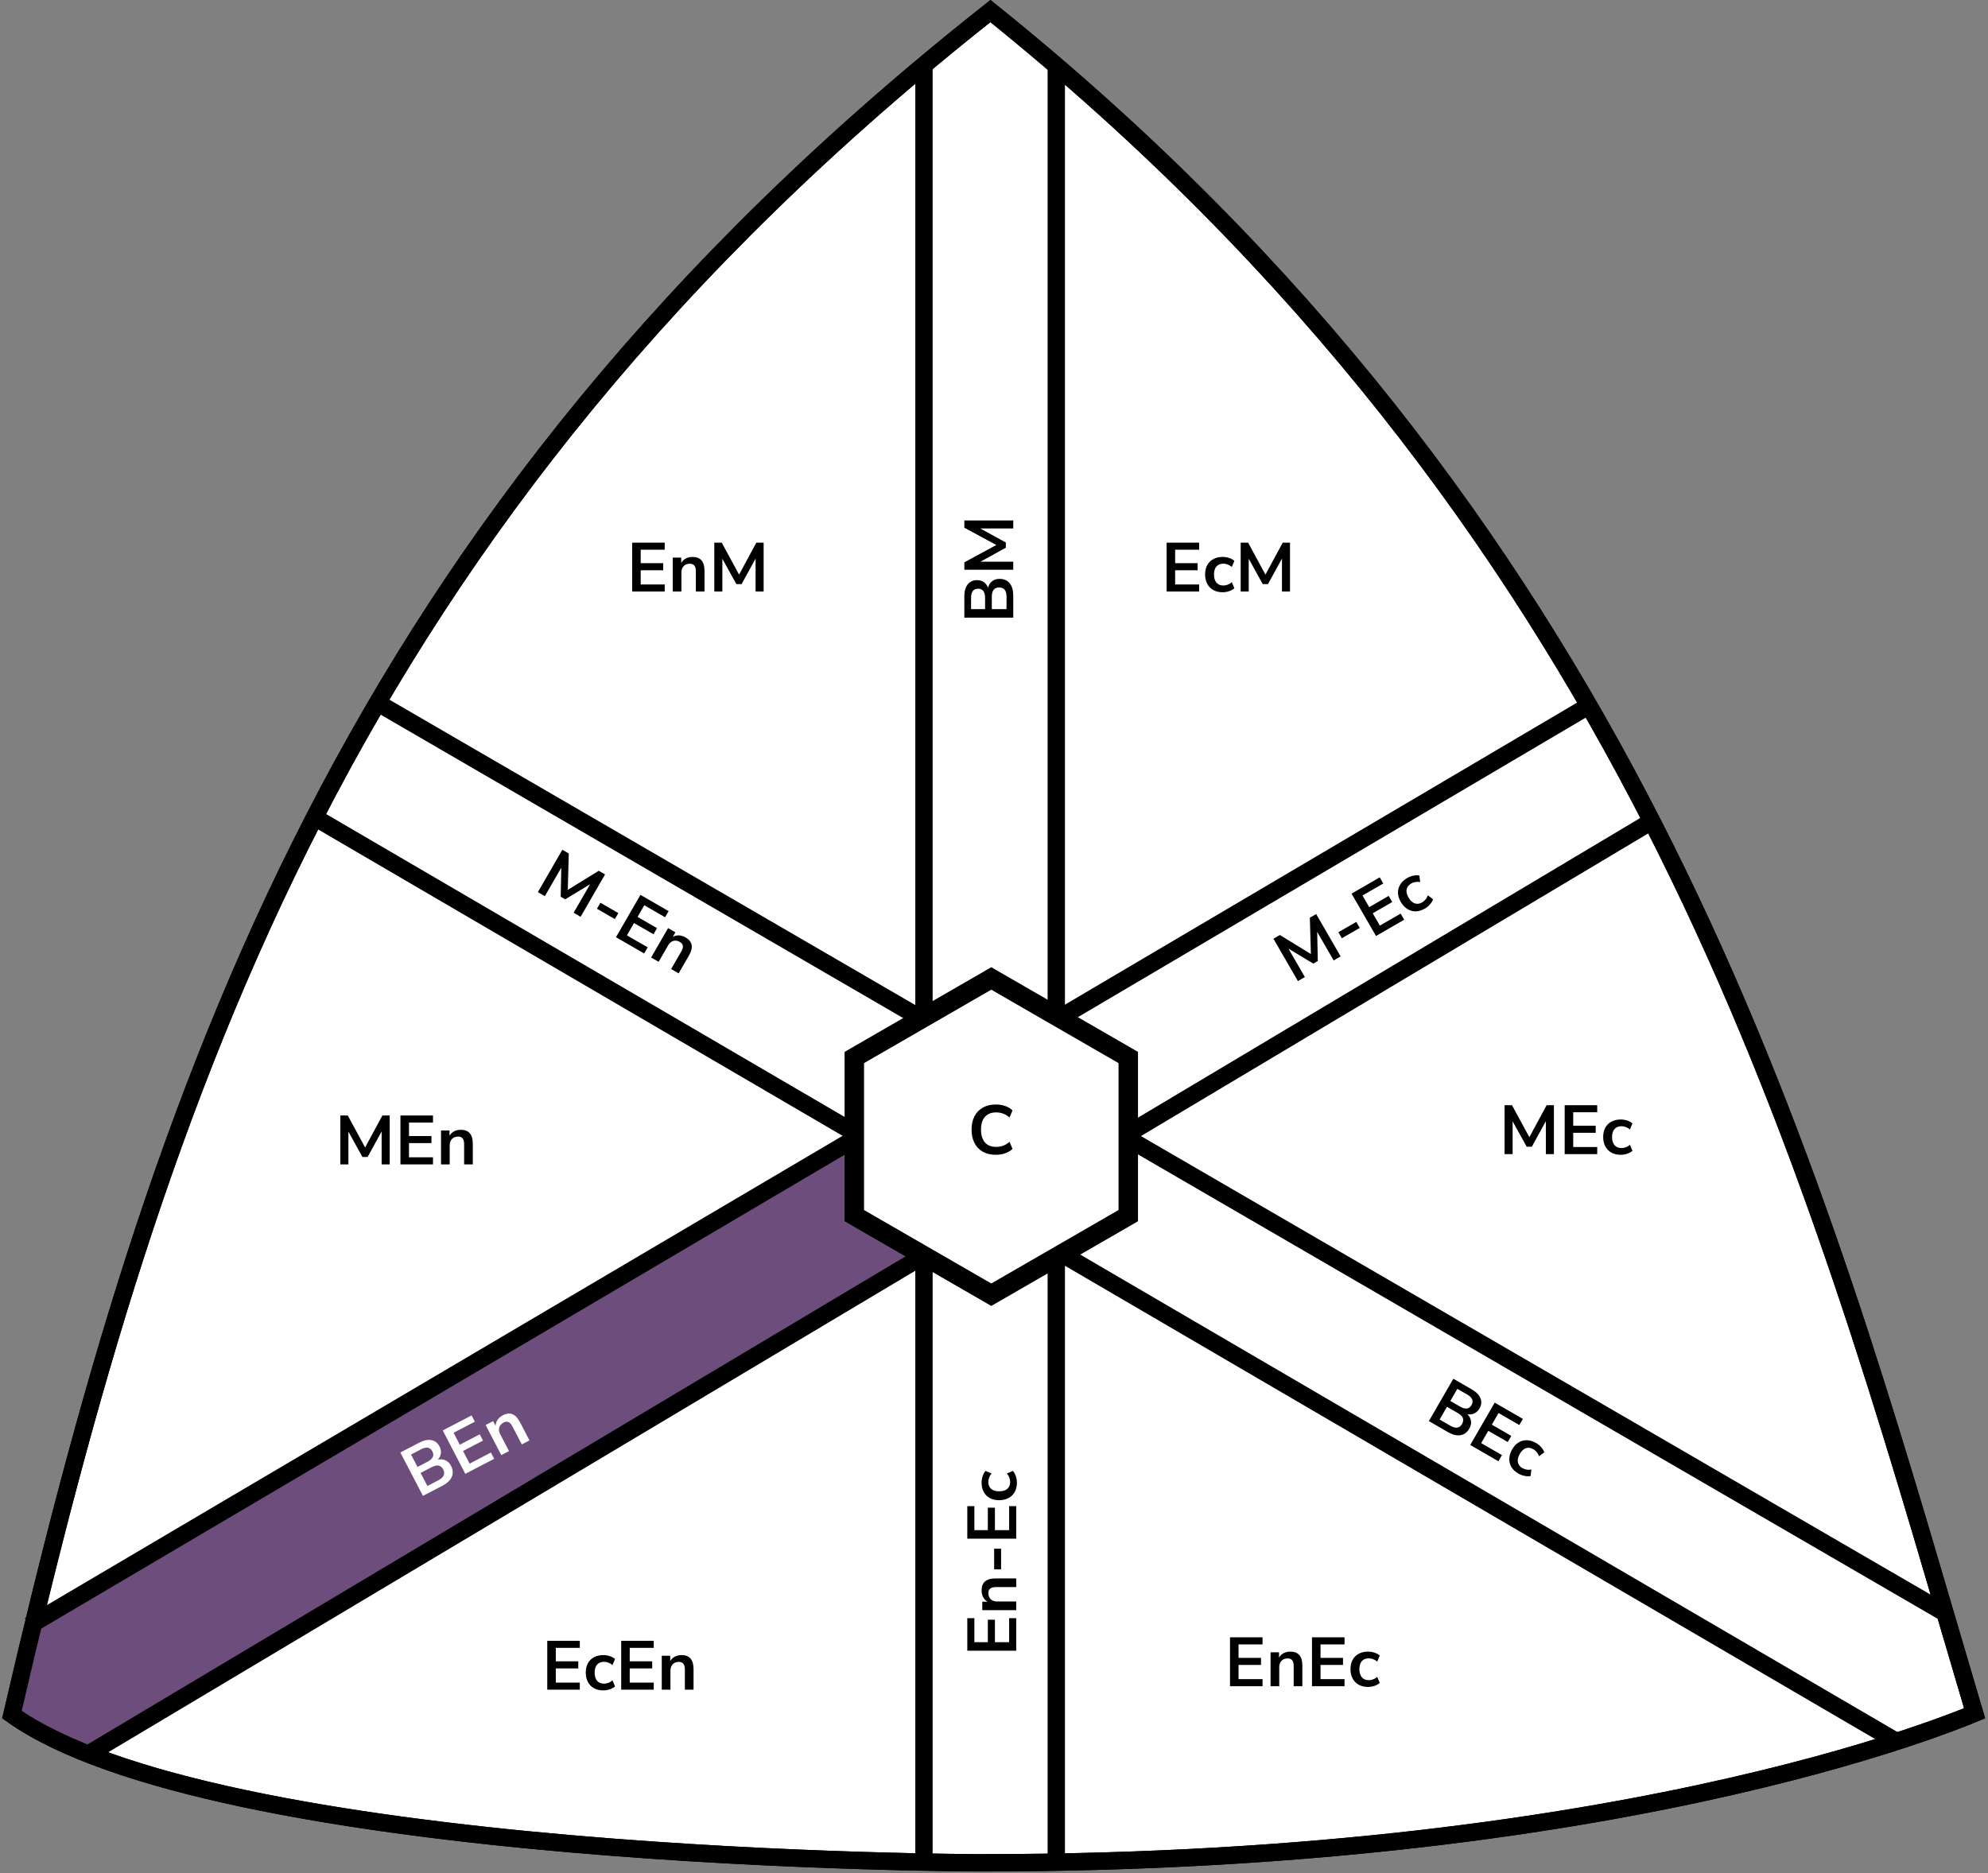 <svg width="573" height="540" viewBox="0 0 573 540" fill="none" xmlns="http://www.w3.org/2000/svg">
<rect x="0" y="0" width="573" height="540" fill="#808080" stroke="none"/>
<path d="M283.186 539.555C283.186 537.055 283.185 537.055 283.184 537.055H283.177H283.147L283.027 537.055L282.873 537.055C282.784 537.055 282.676 537.054 282.55 537.054C282.339 537.053 282.077 537.052 281.766 537.051C281.452 537.049 281.087 537.047 280.673 537.044C279.025 537.034 276.597 537.012 273.485 536.969C267.26 536.883 258.3 536.711 247.362 536.366C225.484 535.676 195.711 534.297 164.117 531.54C132.512 528.782 99.138 524.65 70.04 518.464C41.711 512.442 17.797 504.544 3.44 494.316C45.32 313.612 99.714 149.834 285.478 3.194C468.122 150.012 519.456 324.839 561.733 468.821C564.224 477.305 566.684 485.681 569.137 493.939C568.482 494.212 567.666 494.546 566.69 494.935C563.694 496.128 559.185 497.84 553.169 499.898C541.136 504.015 523.073 509.515 499.022 515.02C450.921 526.028 378.863 537.055 283.186 537.055V539.555Z" fill="white" stroke="black" stroke-width="5"/>
<path d="M244.753 328.895L246.573 350.051L263.83 360.54L188.103 408.381L144.627 435.17L101.59 459.762L24.687 505.253L3.219 492.69L11.553 466.161L127.5 398.496L244.753 328.895Z" fill="#6C4D7B"/>
<path d="M283.186 539.555C283.186 537.055 283.185 537.055 283.184 537.055H283.177H283.147L283.027 537.055L282.873 537.055C282.784 537.055 282.676 537.054 282.55 537.054C282.339 537.053 282.077 537.052 281.766 537.051C281.452 537.049 281.087 537.047 280.673 537.044C279.025 537.034 276.597 537.012 273.485 536.969C267.26 536.883 258.3 536.711 247.362 536.366C225.484 535.676 195.711 534.297 164.117 531.54C132.512 528.782 99.138 524.65 70.04 518.464C41.711 512.442 17.797 504.544 3.44 494.316C45.32 313.612 99.714 149.834 285.478 3.194C468.122 150.012 519.456 324.839 561.733 468.821C564.224 477.305 566.684 485.681 569.137 493.939C568.482 494.212 567.666 494.546 566.69 494.935C563.694 496.128 559.185 497.84 553.169 499.898C541.136 504.015 523.073 509.515 499.022 515.02C450.921 526.028 378.863 537.055 283.186 537.055V539.555Z" stroke="black" stroke-width="5"/>
<path d="M266.316 18.077L266.316 535.261" stroke="black" stroke-width="5"/>
<path d="M304.453 18.077L304.453 535.26" stroke="black" stroke-width="5"/>
<path d="M459.213 202.721L8.411 468.681" stroke="black" stroke-width="5"/>
<path d="M474.93 237.448L26.044 505.344" stroke="black" stroke-width="5"/>
<path d="M545.763 501.579L91.796 236.299" stroke="black" stroke-width="5"/>
<path d="M560.792 465.149L108.303 202.324" stroke="black" stroke-width="5"/>
<path d="M246.235 304.885L285.718 282.09L325.2 304.885V350.475L285.718 373.27L246.235 350.475V304.885Z" fill="white" stroke="black" stroke-width="5.61"/>
<path d="M121.903 431.269L115.392 418.762L120.856 415.918C122.169 415.235 123.337 414.995 124.36 415.199C125.377 415.391 126.15 415.996 126.68 417.013C127.031 417.687 127.161 418.356 127.07 419.019C126.98 419.682 126.691 420.284 126.205 420.822C127.019 420.654 127.754 420.722 128.409 421.028C129.07 421.315 129.6 421.843 130 422.612C130.579 423.724 130.65 424.784 130.213 425.793C129.782 426.784 128.898 427.628 127.562 428.323L121.903 431.269ZM120.335 422.931L123.227 421.425C124.776 420.619 125.24 419.618 124.618 418.424C123.997 417.229 122.911 417.035 121.362 417.842L118.47 419.347L120.335 422.931ZM123.189 428.412L126.382 426.75C127.943 425.937 128.398 424.904 127.745 423.651C127.093 422.397 125.986 422.177 124.424 422.989L121.231 424.652L123.189 428.412ZM134.117 424.911L127.606 412.404L135.926 408.073L136.868 409.883L130.73 413.078L132.521 416.519L138.269 413.527L139.211 415.337L133.463 418.329L135.357 421.966L141.495 418.77L142.437 420.58L134.117 424.911ZM144.489 419.512L139.973 410.837L142.137 409.71L142.839 411.058C142.876 410.408 143.075 409.823 143.437 409.304C143.81 408.779 144.31 408.354 144.937 408.027C146.983 406.962 148.624 407.618 149.862 409.995L152.614 415.282L150.396 416.436L147.7 411.256C147.349 410.582 146.963 410.159 146.543 409.987C146.135 409.809 145.664 409.858 145.132 410.135C144.482 410.474 144.069 410.952 143.894 411.569C143.725 412.168 143.816 412.805 144.167 413.479L146.706 418.357L144.489 419.512Z" fill="white"/>
<path d="M157.737 487.148V473.048H167.117V475.088H160.197V478.968H166.677V481.008H160.197V485.108H167.117V487.148H157.737ZM173.892 487.348C172.866 487.348 171.972 487.142 171.212 486.728C170.452 486.302 169.866 485.702 169.452 484.928C169.039 484.155 168.832 483.248 168.832 482.208C168.832 481.168 169.039 480.275 169.452 479.528C169.866 478.768 170.452 478.188 171.212 477.788C171.972 477.375 172.866 477.168 173.892 477.168C174.519 477.168 175.139 477.268 175.752 477.468C176.366 477.668 176.872 477.948 177.272 478.308L176.532 480.048C176.186 479.742 175.792 479.508 175.352 479.348C174.926 479.188 174.512 479.108 174.112 479.108C173.246 479.108 172.572 479.382 172.092 479.928C171.626 480.462 171.392 481.228 171.392 482.228C171.392 483.215 171.626 483.995 172.092 484.568C172.572 485.128 173.246 485.408 174.112 485.408C174.499 485.408 174.912 485.328 175.352 485.168C175.792 485.008 176.186 484.768 176.532 484.448L177.272 486.208C176.872 486.555 176.359 486.835 175.732 487.048C175.119 487.248 174.506 487.348 173.892 487.348ZM179.046 487.148V473.048H188.426V475.088H181.506V478.968H187.986V481.008H181.506V485.108H188.426V487.148H179.046ZM190.739 487.148V477.368H193.179V478.888C193.513 478.328 193.959 477.902 194.519 477.608C195.093 477.315 195.733 477.168 196.439 477.168C198.746 477.168 199.899 478.508 199.899 481.188V487.148H197.399V481.308C197.399 480.548 197.253 479.995 196.959 479.648C196.679 479.302 196.239 479.128 195.639 479.128C194.906 479.128 194.319 479.362 193.879 479.828C193.453 480.282 193.239 480.888 193.239 481.648V487.148H190.739Z" fill="black"/>
<path d="M98.098 335.701V321.601H100.238L105.238 330.821L110.218 321.601H112.318V335.701H109.998V326.201L105.958 333.561H104.458L100.418 326.241V335.701H98.098ZM115.421 335.701V321.601H124.801V323.641H117.881V327.521H124.361V329.561H117.881V333.661H124.801V335.701H115.421ZM127.114 335.701V325.921H129.554V327.441C129.888 326.881 130.334 326.455 130.894 326.161C131.468 325.868 132.108 325.721 132.814 325.721C135.121 325.721 136.274 327.061 136.274 329.741V335.701H133.774V329.861C133.774 329.101 133.628 328.548 133.334 328.201C133.054 327.855 132.614 327.681 132.014 327.681C131.281 327.681 130.694 327.915 130.254 328.381C129.828 328.835 129.614 329.441 129.614 330.201V335.701H127.114Z" fill="black"/>
<path d="M292.902 475.915H278.802V466.535H280.842V473.455H284.722V466.975H286.762V473.455H290.862V466.535H292.902V475.915ZM292.902 464.221H283.122L283.122 461.781H284.642C284.082 461.448 283.656 461.001 283.362 460.441C283.069 459.868 282.922 459.228 282.922 458.521C282.922 456.215 284.262 455.061 286.942 455.061H292.902V457.561H287.062C286.302 457.561 285.749 457.708 285.402 458.001C285.056 458.281 284.882 458.721 284.882 459.321C284.882 460.055 285.116 460.641 285.582 461.081C286.036 461.508 286.642 461.721 287.402 461.721H292.902V464.221ZM288.542 452.462H286.542V446.502H288.542V452.462ZM292.902 443.61H278.802V434.23H280.842V441.15H284.722V434.67H286.762V441.15H290.862V434.23H292.902V443.61ZM293.102 427.455C293.102 428.482 292.896 429.375 292.482 430.135C292.056 430.895 291.456 431.482 290.682 431.895C289.909 432.309 289.002 432.515 287.962 432.515C286.922 432.515 286.029 432.309 285.282 431.895C284.522 431.482 283.942 430.895 283.542 430.135C283.129 429.375 282.922 428.482 282.922 427.455C282.922 426.829 283.022 426.209 283.222 425.595C283.422 424.982 283.702 424.475 284.062 424.075L285.802 424.815C285.496 425.162 285.262 425.555 285.102 425.995C284.942 426.422 284.862 426.835 284.862 427.235C284.862 428.102 285.136 428.775 285.682 429.255C286.216 429.722 286.982 429.955 287.982 429.955C288.969 429.955 289.749 429.722 290.322 429.255C290.882 428.775 291.162 428.102 291.162 427.235C291.162 426.849 291.082 426.435 290.922 425.995C290.762 425.555 290.522 425.162 290.202 424.815L291.962 424.075C292.309 424.475 292.589 424.989 292.802 425.615C293.002 426.229 293.102 426.842 293.102 427.455Z" fill="black"/>
<path d="M374.094 282.848L367.044 270.637L368.897 269.567L377.837 275.052L377.54 264.577L379.359 263.527L386.409 275.738L384.4 276.898L379.65 268.671L379.831 277.065L378.532 277.815L371.373 273.495L376.103 281.688L374.094 282.848ZM386.76 270.5L385.76 268.768L390.922 265.788L391.922 267.52L386.76 270.5ZM396.606 269.85L389.556 257.639L397.68 252.949L398.7 254.716L392.707 258.176L394.647 261.536L400.259 258.296L401.279 260.063L395.667 263.303L397.717 266.854L403.71 263.394L404.73 265.16L396.606 269.85ZM410.697 261.946C409.808 262.459 408.931 262.727 408.066 262.749C407.195 262.76 406.386 262.533 405.642 262.07C404.897 261.607 404.265 260.925 403.745 260.025C403.225 259.124 402.957 258.247 402.942 257.394C402.92 256.529 403.138 255.733 403.596 255.007C404.048 254.269 404.718 253.643 405.607 253.13C406.15 252.817 406.737 252.593 407.368 252.46C407.999 252.326 408.578 252.315 409.104 252.427L409.333 254.304C408.88 254.212 408.422 254.206 407.961 254.288C407.512 254.363 407.114 254.5 406.768 254.7C406.017 255.133 405.571 255.707 405.428 256.42C405.291 257.115 405.472 257.896 405.972 258.762C406.465 259.617 407.057 260.175 407.748 260.439C408.444 260.684 409.167 260.589 409.918 260.156C410.252 259.963 410.57 259.687 410.871 259.328C411.172 258.97 411.393 258.565 411.533 258.115L413.054 259.269C412.881 259.769 412.577 260.268 412.14 260.766C411.709 261.246 411.228 261.639 410.697 261.946Z" fill="black"/>
<path d="M155.033 257.203L162.083 244.992L163.936 246.062L163.656 256.547L172.579 251.052L174.397 252.102L167.347 264.313L165.338 263.153L170.088 254.926L162.91 259.28L161.611 258.53L161.772 250.171L157.042 258.363L155.033 257.203ZM172.059 261.999L173.059 260.267L178.221 263.247L177.221 264.979L172.059 261.999ZM177.545 270.201L184.595 257.99L192.718 262.68L191.698 264.447L185.705 260.987L183.765 264.347L189.377 267.587L188.357 269.354L182.745 266.114L180.695 269.664L186.688 273.124L185.668 274.891L177.545 270.201ZM187.672 276.048L192.562 267.578L194.675 268.798L193.915 270.114C194.484 269.796 195.084 269.65 195.716 269.676C196.359 269.709 196.986 269.902 197.598 270.255C199.596 271.408 199.925 273.145 198.585 275.466L195.605 280.628L193.44 279.378L196.36 274.32C196.74 273.662 196.889 273.109 196.809 272.663C196.74 272.222 196.445 271.852 195.926 271.552C195.29 271.186 194.666 271.094 194.051 271.278C193.455 271.458 192.967 271.876 192.587 272.535L189.837 277.298L187.672 276.048Z" fill="black"/>
<path d="M354.522 486.148V472.048H363.902V474.088H356.982V477.968H363.462V480.008H356.982V484.108H363.902V486.148H354.522ZM366.216 486.148V476.368H368.656V477.888C368.989 477.328 369.436 476.902 369.996 476.608C370.569 476.315 371.209 476.168 371.916 476.168C374.223 476.168 375.376 477.508 375.376 480.188V486.148H372.876V480.308C372.876 479.548 372.729 478.995 372.436 478.648C372.156 478.302 371.716 478.128 371.116 478.128C370.383 478.128 369.796 478.362 369.356 478.828C368.929 479.282 368.716 479.888 368.716 480.648V486.148H366.216ZM378.155 486.148V472.048H387.535V474.088H380.615V477.968H387.095V480.008H380.615V484.108H387.535V486.148H378.155ZM394.31 486.348C393.284 486.348 392.39 486.142 391.63 485.728C390.87 485.302 390.284 484.702 389.87 483.928C389.457 483.155 389.25 482.248 389.25 481.208C389.25 480.168 389.457 479.275 389.87 478.528C390.284 477.768 390.87 477.188 391.63 476.788C392.39 476.375 393.284 476.168 394.31 476.168C394.937 476.168 395.557 476.268 396.17 476.468C396.784 476.668 397.29 476.948 397.69 477.308L396.95 479.048C396.604 478.742 396.21 478.508 395.77 478.348C395.344 478.188 394.93 478.108 394.53 478.108C393.664 478.108 392.99 478.382 392.51 478.928C392.044 479.462 391.81 480.228 391.81 481.228C391.81 482.215 392.044 482.995 392.51 483.568C392.99 484.128 393.664 484.408 394.53 484.408C394.917 484.408 395.33 484.328 395.77 484.168C396.21 484.008 396.604 483.768 396.95 483.448L397.69 485.208C397.29 485.555 396.777 485.835 396.15 486.048C395.537 486.248 394.924 486.348 394.31 486.348Z" fill="black"/>
<path d="M433.664 332.733V318.633H435.804L440.804 327.853L445.784 318.633H447.884V332.733H445.564V323.233L441.524 330.593H440.024L435.984 323.273V332.733H433.664ZM450.987 332.733V318.633H460.367V320.673H453.447V324.553H459.927V326.593H453.447V330.693H460.367V332.733H450.987ZM467.142 332.933C466.116 332.933 465.222 332.726 464.462 332.313C463.702 331.886 463.116 331.286 462.702 330.513C462.289 329.74 462.082 328.833 462.082 327.793C462.082 326.753 462.289 325.86 462.702 325.113C463.116 324.353 463.702 323.773 464.462 323.373C465.222 322.96 466.116 322.753 467.142 322.753C467.769 322.753 468.389 322.853 469.002 323.053C469.616 323.253 470.122 323.533 470.522 323.893L469.782 325.633C469.436 325.326 469.042 325.093 468.602 324.933C468.176 324.773 467.762 324.693 467.362 324.693C466.496 324.693 465.822 324.966 465.342 325.513C464.876 326.046 464.642 326.813 464.642 327.813C464.642 328.8 464.876 329.58 465.342 330.153C465.822 330.713 466.496 330.993 467.362 330.993C467.749 330.993 468.162 330.913 468.602 330.753C469.042 330.593 469.436 330.353 469.782 330.033L470.522 331.793C470.122 332.14 469.609 332.42 468.982 332.633C468.369 332.833 467.756 332.933 467.142 332.933Z" fill="black"/>
<path d="M336.251 170.546V156.446H345.631V158.486H338.711V162.366H345.191V164.406H338.711V168.506H345.631V170.546H336.251ZM352.406 170.746C351.379 170.746 350.486 170.54 349.726 170.126C348.966 169.7 348.379 169.1 347.966 168.326C347.553 167.553 347.346 166.646 347.346 165.606C347.346 164.566 347.553 163.673 347.966 162.926C348.379 162.166 348.966 161.586 349.726 161.186C350.486 160.773 351.379 160.566 352.406 160.566C353.033 160.566 353.653 160.666 354.266 160.866C354.879 161.066 355.386 161.346 355.786 161.706L355.046 163.446C354.699 163.14 354.306 162.906 353.866 162.746C353.439 162.586 353.026 162.506 352.626 162.506C351.759 162.506 351.086 162.78 350.606 163.326C350.139 163.86 349.906 164.626 349.906 165.626C349.906 166.613 350.139 167.393 350.606 167.966C351.086 168.526 351.759 168.806 352.626 168.806C353.013 168.806 353.426 168.726 353.866 168.566C354.306 168.406 354.699 168.166 355.046 167.846L355.786 169.606C355.386 169.953 354.873 170.233 354.246 170.446C353.633 170.646 353.019 170.746 352.406 170.746ZM357.6 170.546V156.446H359.74L364.74 165.666L369.72 156.446H371.82V170.546H369.5V161.046L365.46 168.406H363.96L359.92 161.086V170.546H357.6Z" fill="black"/>
<path d="M182.21 170.546V156.446H191.59V158.486H184.67V162.366H191.15V164.406H184.67V168.506H191.59V170.546H182.21ZM193.904 170.546V160.766H196.344V162.286C196.677 161.726 197.124 161.3 197.684 161.006C198.257 160.713 198.897 160.566 199.604 160.566C201.91 160.566 203.064 161.906 203.064 164.586V170.546H200.564V164.706C200.564 163.946 200.417 163.393 200.124 163.046C199.844 162.7 199.404 162.526 198.804 162.526C198.07 162.526 197.484 162.76 197.044 163.226C196.617 163.68 196.404 164.286 196.404 165.046V170.546H193.904ZM205.883 170.546V156.446H208.023L213.023 165.666L218.003 156.446H220.103V170.546H217.783V161.046L213.743 168.406H212.243L208.203 161.086V170.546H205.883Z" fill="black"/>
<path d="M292.049 178.073H277.949V171.913C277.949 170.433 278.275 169.287 278.929 168.473C279.569 167.66 280.462 167.253 281.609 167.253C282.369 167.253 283.022 167.447 283.569 167.833C284.115 168.22 284.515 168.753 284.769 169.433C284.995 168.633 285.395 168.013 285.969 167.573C286.529 167.12 287.242 166.893 288.109 166.893C289.362 166.893 290.335 167.32 291.029 168.173C291.709 169.013 292.049 170.187 292.049 171.693V178.073ZM283.929 175.613V172.353C283.929 170.607 283.255 169.733 281.909 169.733C280.562 169.733 279.889 170.607 279.889 172.353V175.613H283.929ZM290.109 175.613V172.013C290.109 170.253 289.402 169.373 287.989 169.373C286.575 169.373 285.869 170.253 285.869 172.013V175.613H290.109ZM292.049 164.264H277.949V162.124L287.169 157.124L277.949 152.144V150.044H292.049V152.364H282.549L289.909 156.404V157.904L282.589 161.944H292.049V164.264Z" fill="black"/>
<path d="M287.051 332.933C285.585 332.933 284.325 332.64 283.271 332.053C282.231 331.453 281.431 330.613 280.871 329.533C280.311 328.44 280.031 327.153 280.031 325.673C280.031 324.193 280.311 322.913 280.871 321.833C281.431 320.753 282.231 319.92 283.271 319.333C284.325 318.733 285.585 318.433 287.051 318.433C287.998 318.433 288.891 318.58 289.731 318.873C290.585 319.166 291.285 319.586 291.831 320.133L290.991 322.173C290.391 321.666 289.778 321.3 289.151 321.073C288.525 320.833 287.851 320.713 287.131 320.713C285.705 320.713 284.618 321.146 283.871 322.013C283.125 322.866 282.751 324.086 282.751 325.673C282.751 327.26 283.125 328.486 283.871 329.353C284.618 330.22 285.705 330.653 287.131 330.653C287.851 330.653 288.525 330.54 289.151 330.313C289.778 330.073 290.391 329.7 290.991 329.193L291.831 331.233C291.285 331.766 290.585 332.186 289.731 332.493C288.891 332.786 287.998 332.933 287.051 332.933Z" fill="black"/>
<path d="M411.842 409.709L418.892 397.498L424.227 400.578C425.509 401.318 426.338 402.174 426.716 403.147C427.1 404.107 427.006 405.084 426.433 406.077C426.053 406.736 425.559 407.205 424.95 407.485C424.342 407.765 423.68 407.845 422.965 407.724C423.544 408.32 423.881 408.977 423.976 409.693C424.088 410.405 423.928 411.136 423.494 411.887C422.868 412.972 422.012 413.602 420.926 413.775C419.858 413.944 418.672 413.652 417.367 412.899L411.842 409.709ZM418.033 403.907L420.856 405.537C422.369 406.41 423.462 406.264 424.135 405.097C424.808 403.931 424.389 402.911 422.876 402.038L420.053 400.408L418.033 403.907ZM414.943 409.259L418.06 411.059C419.585 411.939 420.7 411.767 421.407 410.543C422.113 409.319 421.705 408.267 420.18 407.387L417.063 405.587L414.943 409.259ZM423.767 416.594L430.817 404.383L438.94 409.073L437.92 410.839L431.927 407.379L429.987 410.739L435.599 413.979L434.579 415.746L428.967 412.506L426.917 416.057L432.91 419.517L431.89 421.284L423.767 416.594ZM437.658 424.844C436.769 424.331 436.098 423.705 435.647 422.967C435.202 422.218 434.994 421.405 435.022 420.528C435.051 419.652 435.326 418.764 435.846 417.863C436.366 416.962 436.991 416.292 437.722 415.852C438.46 415.4 439.259 415.191 440.117 415.225C440.982 415.247 441.859 415.515 442.748 416.028C443.29 416.341 443.777 416.738 444.208 417.218C444.64 417.698 444.938 418.194 445.105 418.705L443.594 419.842C443.447 419.403 443.223 419.005 442.922 418.646C442.633 418.294 442.315 418.018 441.968 417.818C441.218 417.385 440.498 417.285 439.809 417.518C439.138 417.747 438.553 418.294 438.053 419.16C437.559 420.015 437.371 420.807 437.489 421.537C437.624 422.262 438.068 422.841 438.818 423.274C439.153 423.468 439.551 423.605 440.012 423.686C440.473 423.768 440.934 423.757 441.394 423.653L441.155 425.547C440.635 425.647 440.051 425.633 439.401 425.504C438.77 425.371 438.189 425.151 437.658 424.844Z" fill="black"/>
</svg>
